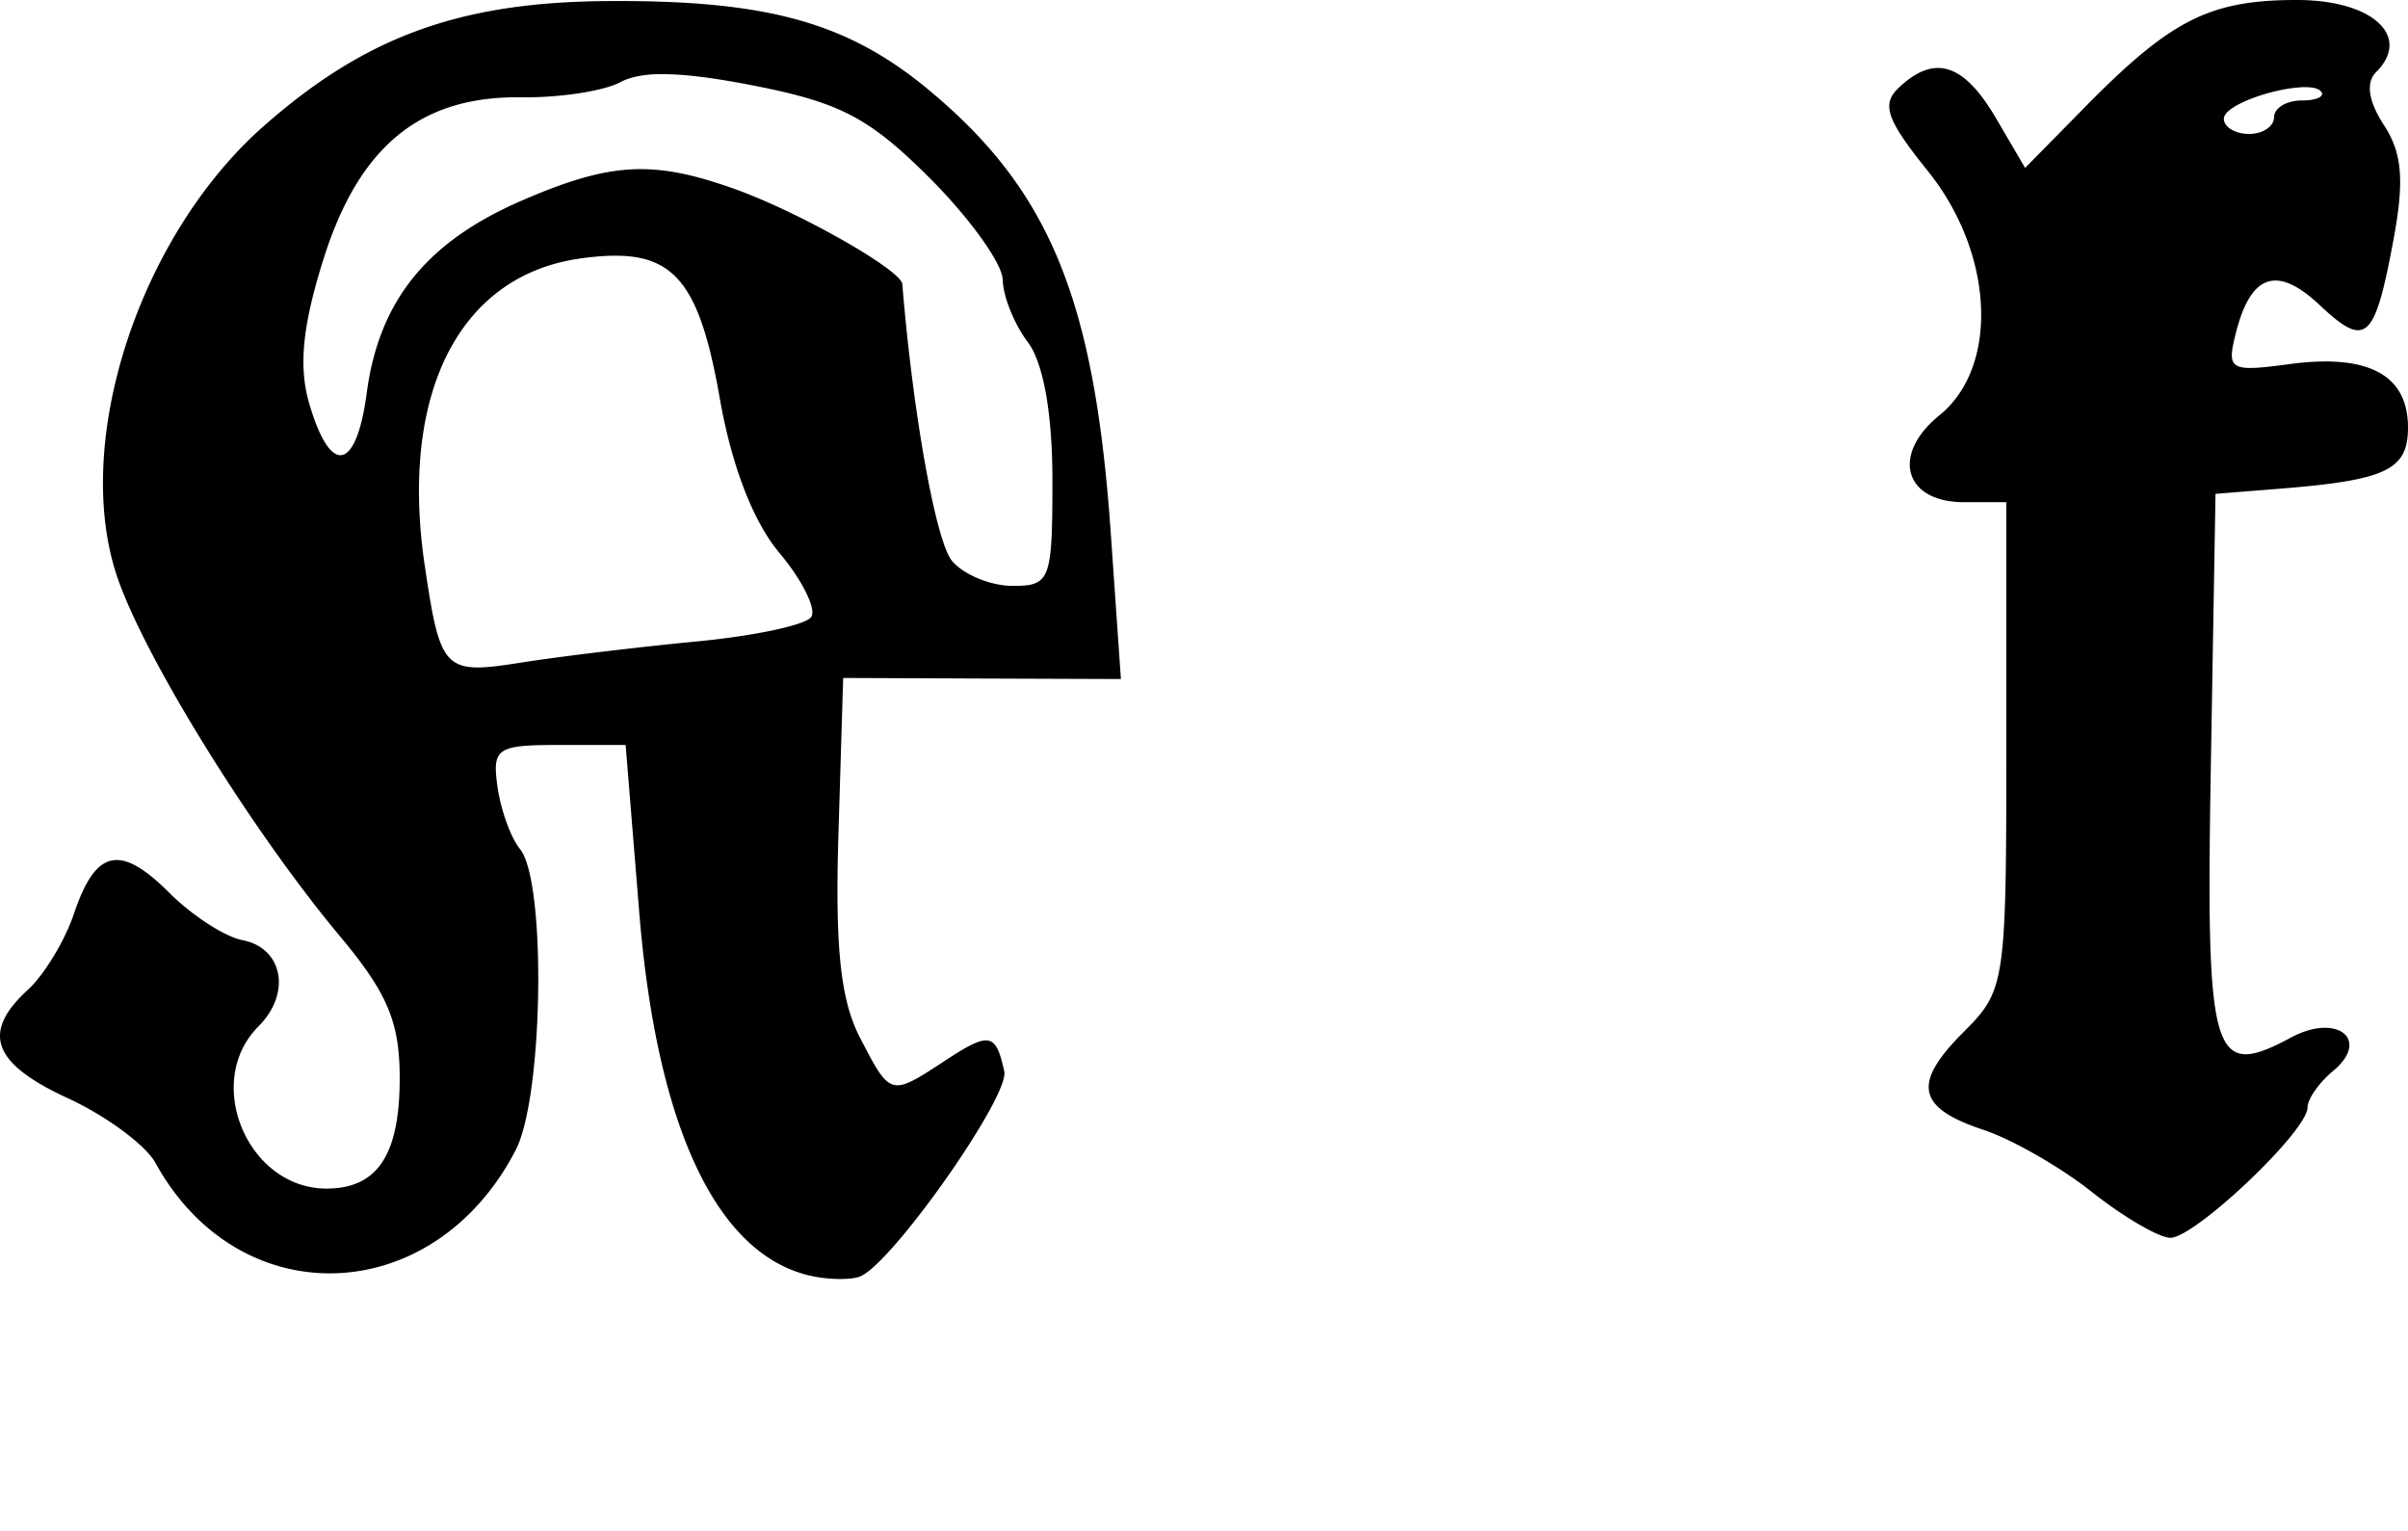 <svg xmlns="http://www.w3.org/2000/svg" width="143.882" height="91.444" viewBox="0 0 38.069 24.195"><path d="M36.316 0C34.949 0 34.338.301 33 1.654l-.984 1-.47-.802c-.505-.853-.962-.995-1.522-.471-.286.267-.202.506.455 1.323 1.047 1.303 1.13 3.093.181 3.861-.768.623-.556 1.372.39 1.372h.669v3.845c0 3.773-.017 3.87-.678 4.531-.815.815-.735 1.196.322 1.546.44.146 1.208.583 1.704.976.495.393 1.053.72 1.24.728.38.014 2.174-1.684 2.174-2.06 0-.132.181-.392.405-.578.594-.493.065-.918-.661-.53-1.254.672-1.352.358-1.273-4.282l.074-4.308.926-.074c1.77-.137 2.117-.294 2.117-.976 0-.832-.63-1.168-1.877-1-.943.126-.994.097-.843-.496.235-.93.651-1.07 1.322-.439.732.688.87.571 1.166-1.017.178-.951.141-1.385-.149-1.827-.244-.374-.289-.67-.124-.835C38.132.573 37.507 0 36.316 0zm.041 1.38c.154-.009.278.005.331.059.08.08-.055.149-.298.149-.242 0-.438.119-.438.264 0 .146-.178.265-.397.265-.218 0-.397-.11-.397-.24 0-.207.739-.468 1.2-.496zM9.593.017C7.267.034 5.774.578 4.169 1.993 2.214 3.715 1.15 6.943 1.837 9.07c.406 1.253 2.123 4.035 3.54 5.73.75.898.942 1.353.942 2.24 0 1.217-.353 1.745-1.158 1.745-1.247 0-1.953-1.685-1.075-2.563.524-.524.389-1.24-.256-1.364-.275-.053-.793-.388-1.15-.744-.782-.783-1.167-.694-1.512.33-.143.425-.47.964-.728 1.2-.736.674-.563 1.162.628 1.711.608.28 1.233.74 1.39 1.025 1.33 2.415 4.401 2.302 5.696-.206.437-.846.485-4.244.067-4.755-.145-.176-.305-.62-.356-.984-.085-.61-.01-.661.967-.661h1.059l.215 2.646c.278 3.405 1.23 5.419 2.72 5.746.276.06.623.065.769.009.502-.194 2.368-2.846 2.282-3.242-.134-.614-.234-.63-.943-.165-.862.565-.857.56-1.34-.372-.307-.595-.395-1.426-.338-3.241l.074-2.44 2.191.009 2.2.008-.157-2.257c-.256-3.753-.969-5.477-2.91-7.078C13.377.347 12.106-.002 9.592.017zm.744 1.157c.077-.004.16-.002.248 0 .352.01.798.074 1.348.182 1.362.268 1.82.514 2.77 1.463.626.627 1.145 1.346 1.15 1.605.004.258.182.7.396.983.246.326.389 1.125.389 2.183 0 1.581-.033 1.67-.629 1.67-.346 0-.779-.18-.959-.396-.254-.306-.617-2.321-.785-4.374-.019-.224-1.638-1.143-2.655-1.505-1.292-.46-1.961-.425-3.39.198-1.482.648-2.23 1.582-2.422 3.026-.166 1.245-.574 1.32-.91.166-.17-.583-.106-1.226.224-2.274.563-1.792 1.535-2.585 3.125-2.563.598.008 1.303-.096 1.571-.24.123-.066.3-.111.53-.124zM9.82 4.043c.924.032 1.272.616 1.56 2.257.187 1.066.529 1.948.943 2.44.357.424.583.88.504 1.008-.08.129-.89.301-1.803.389-.913.087-2.153.236-2.753.33-1.252.199-1.305.152-1.554-1.513-.404-2.7.52-4.568 2.406-4.861a4.4 4.4 0 0 1 .504-.05c.067-.002.131-.003.193 0z"/></svg>